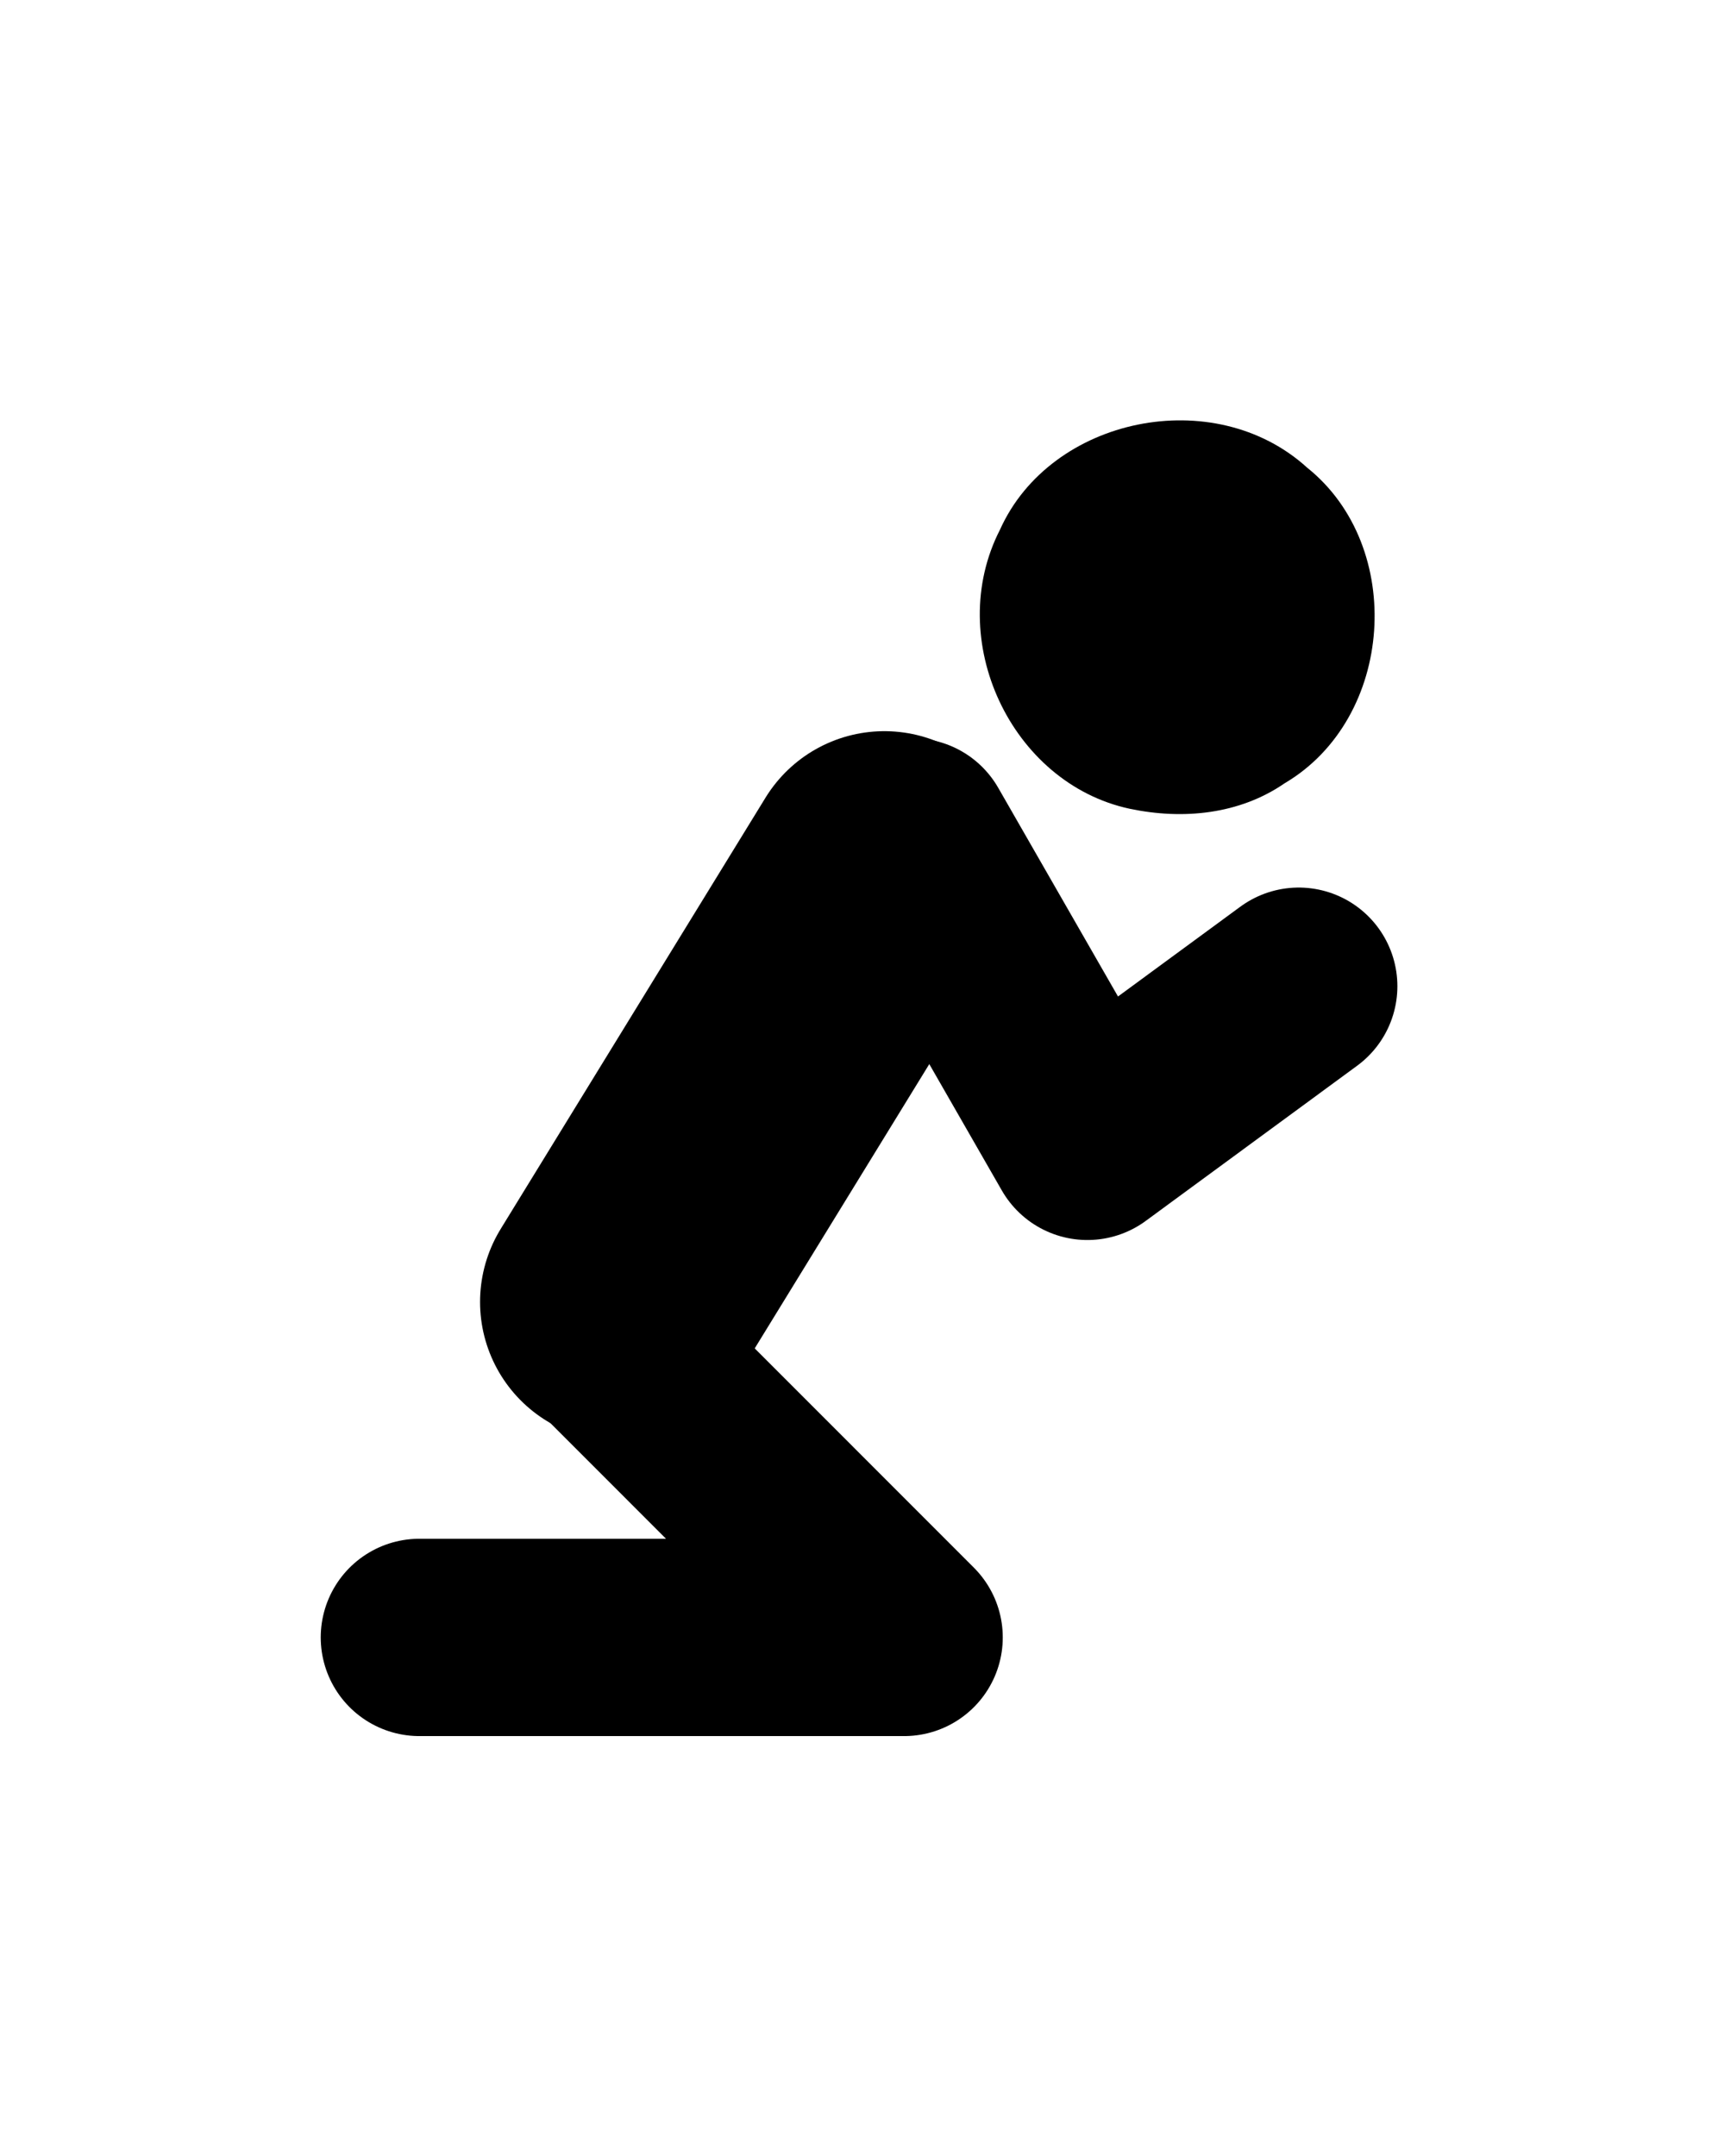<?xml version="1.0" encoding="utf-8" standalone="no"?>
<!-- Generated by Therion 6.2.1 (2024-03-20) -->
<!DOCTYPE svg PUBLIC "-//W3C//DTD SVG 1.1//EN" "http://www.w3.org/Graphics/SVG/1.1/DTD/svg11.dtd">
<svg width="0.553cm" height="0.694cm" viewBox="-7.835 -9.835 15.669 19.669" xmlns="http://www.w3.org/2000/svg" xmlns:xlink="http://www.w3.org/1999/xlink">
<defs>
<g id="F_aaaaaaa_renders/others/altar.svg">
</g>
<g id="G_aaaaaaa_renders/others/altar.svg">
</g>
<g id="B_aaaaaaa_renders/others/altar.svg">
</g>
<g id="I_aaaaaaa_renders/others/altar.svg">
</g>
<g id="E_aaaaaaa_renders/others/altar.svg">
<path fill="#000000" stroke="none" d="M7.468 9.458C6.388 9.690 5.771 11.001 6.286 12.004C6.748 13.032 8.240 13.341 9.088 12.569C9.988 11.849 9.885 10.281 8.882 9.690C8.471 9.407 7.957 9.355 7.468 9.458Z" />
<path fill="none" stroke="#000000" stroke-width="2.545" d="M2.815 4.959L5.231 8.893" />
<path fill="none" stroke="#000000" stroke-width="1.800" d="M5.489 9.201L7.083 6.424L9.011 7.839" />
<path fill="none" stroke="#000000" stroke-width="1.800" d="M0.989 1.899L5.411 1.899L2.789 4.522" />
</g>
<g id="X_aaaaaaa_renders/others/altar.svg">
</g>
<clipPath id="clip_viewBox">
<path d="M-7.835 -9.835L7.835 -9.835L7.835 9.835L-7.835 9.835z" />
</clipPath>
</defs>
<g transform="scale(1,-1)" fill="#000000" stroke="#000000" stroke-linecap="round" stroke-linejoin="round" stroke-miterlimit="10" fill-rule="evenodd" clip-rule="evenodd" clip-path="url(#clip_viewBox)">
<use x="-5.000" y="-7.000" xlink:href="#E_aaaaaaa_renders/others/altar.svg" />
</g>
</svg>
